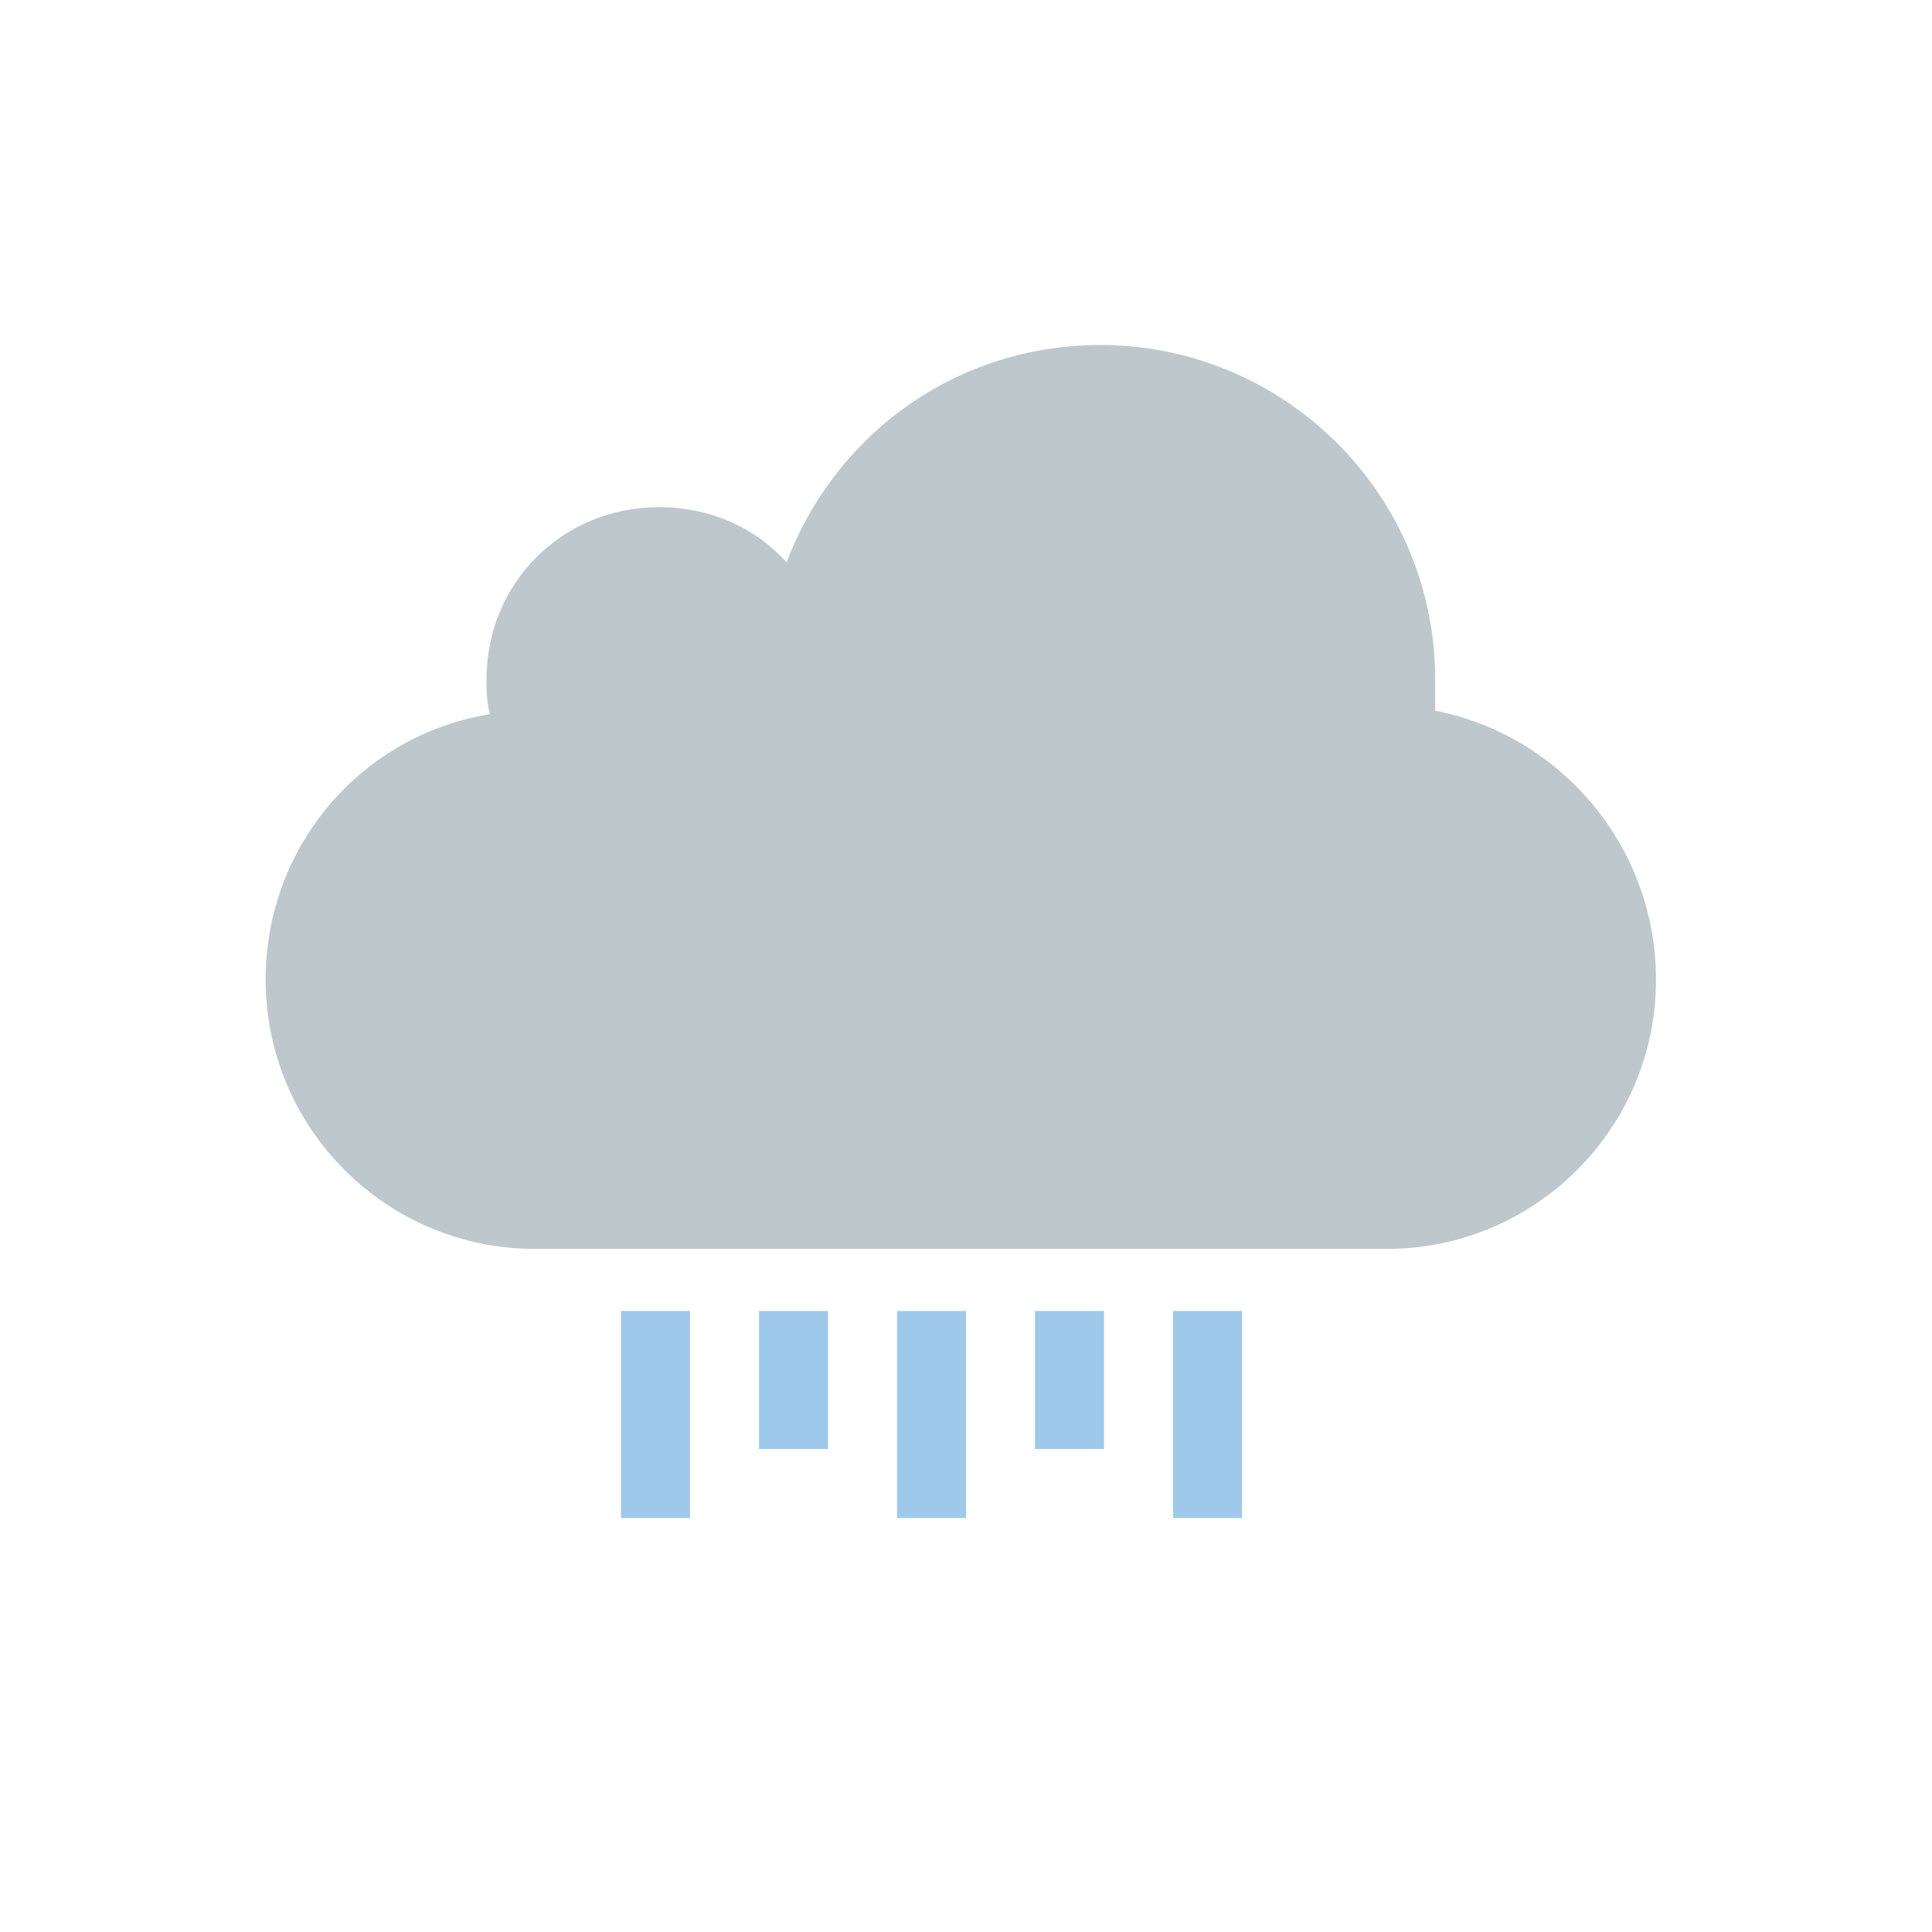<?xml version="1.0" encoding="utf-8"?>
<!-- Generator: Adobe Illustrator 19.0.0, SVG Export Plug-In . SVG Version: 6.00 Build 0)  -->
<svg version="1.1" id="Layer_1" xmlns="http://www.w3.org/2000/svg" xmlns:xlink="http://www.w3.org/1999/xlink" x="0px" y="0px"
	 viewBox="-71 73 56 56" style="enable-background:new -71 73 56 56;" xml:space="preserve">
<style type="text/css">
	.st0{fill:#FFFFFF;fill-opacity:0;}
	.st1{fill:#BEC8CC;}
	.st2{fill:#9FC9EB;}
</style>
<g id="XMLID_2_">
	<g id="XMLID_23_">
		<g id="XMLID_24_">
			<rect id="XMLID_26_" x="-71" y="73" class="st0" width="56" height="56"/>
			<path id="XMLID_25_" class="st1" d="M-29.4,93.6c0-0.3,0-0.6,0-0.9c0-5.4-4.4-9.7-9.7-9.7c-4.2,0-7.7,2.6-9.1,6.3
				c-0.9-1-2.2-1.6-3.7-1.6c-2.8,0-5,2.2-5,5c0,0.3,0,0.6,0.1,1c-3.7,0.6-6.5,3.8-6.5,7.7c0,4.3,3.5,7.8,7.8,7.8h24.7
				c4.3,0,7.8-3.5,7.8-7.8C-23,97.5-25.8,94.3-29.4,93.6z"/>
		</g>
	</g>
	<g id="XMLID_19_">
		<g id="XMLID_20_">
			<rect id="XMLID_17_" x="-45" y="111" class="st2" width="2" height="6"/>
		</g>
	</g>
	<rect id="XMLID_18_" x="-49" y="111" class="st2" width="2" height="4"/>
	<g id="XMLID_11_">
		<g id="XMLID_12_">
			<rect id="XMLID_15_" x="-37" y="111" class="st2" width="2" height="6"/>
		</g>
	</g>
	<g id="XMLID_4_">
		<g id="XMLID_5_">
			<rect id="XMLID_13_" x="-53" y="111" class="st2" width="2" height="6"/>
		</g>
	</g>
	<rect id="XMLID_3_" x="-41" y="111" class="st2" width="2" height="4"/>
</g>
</svg>
